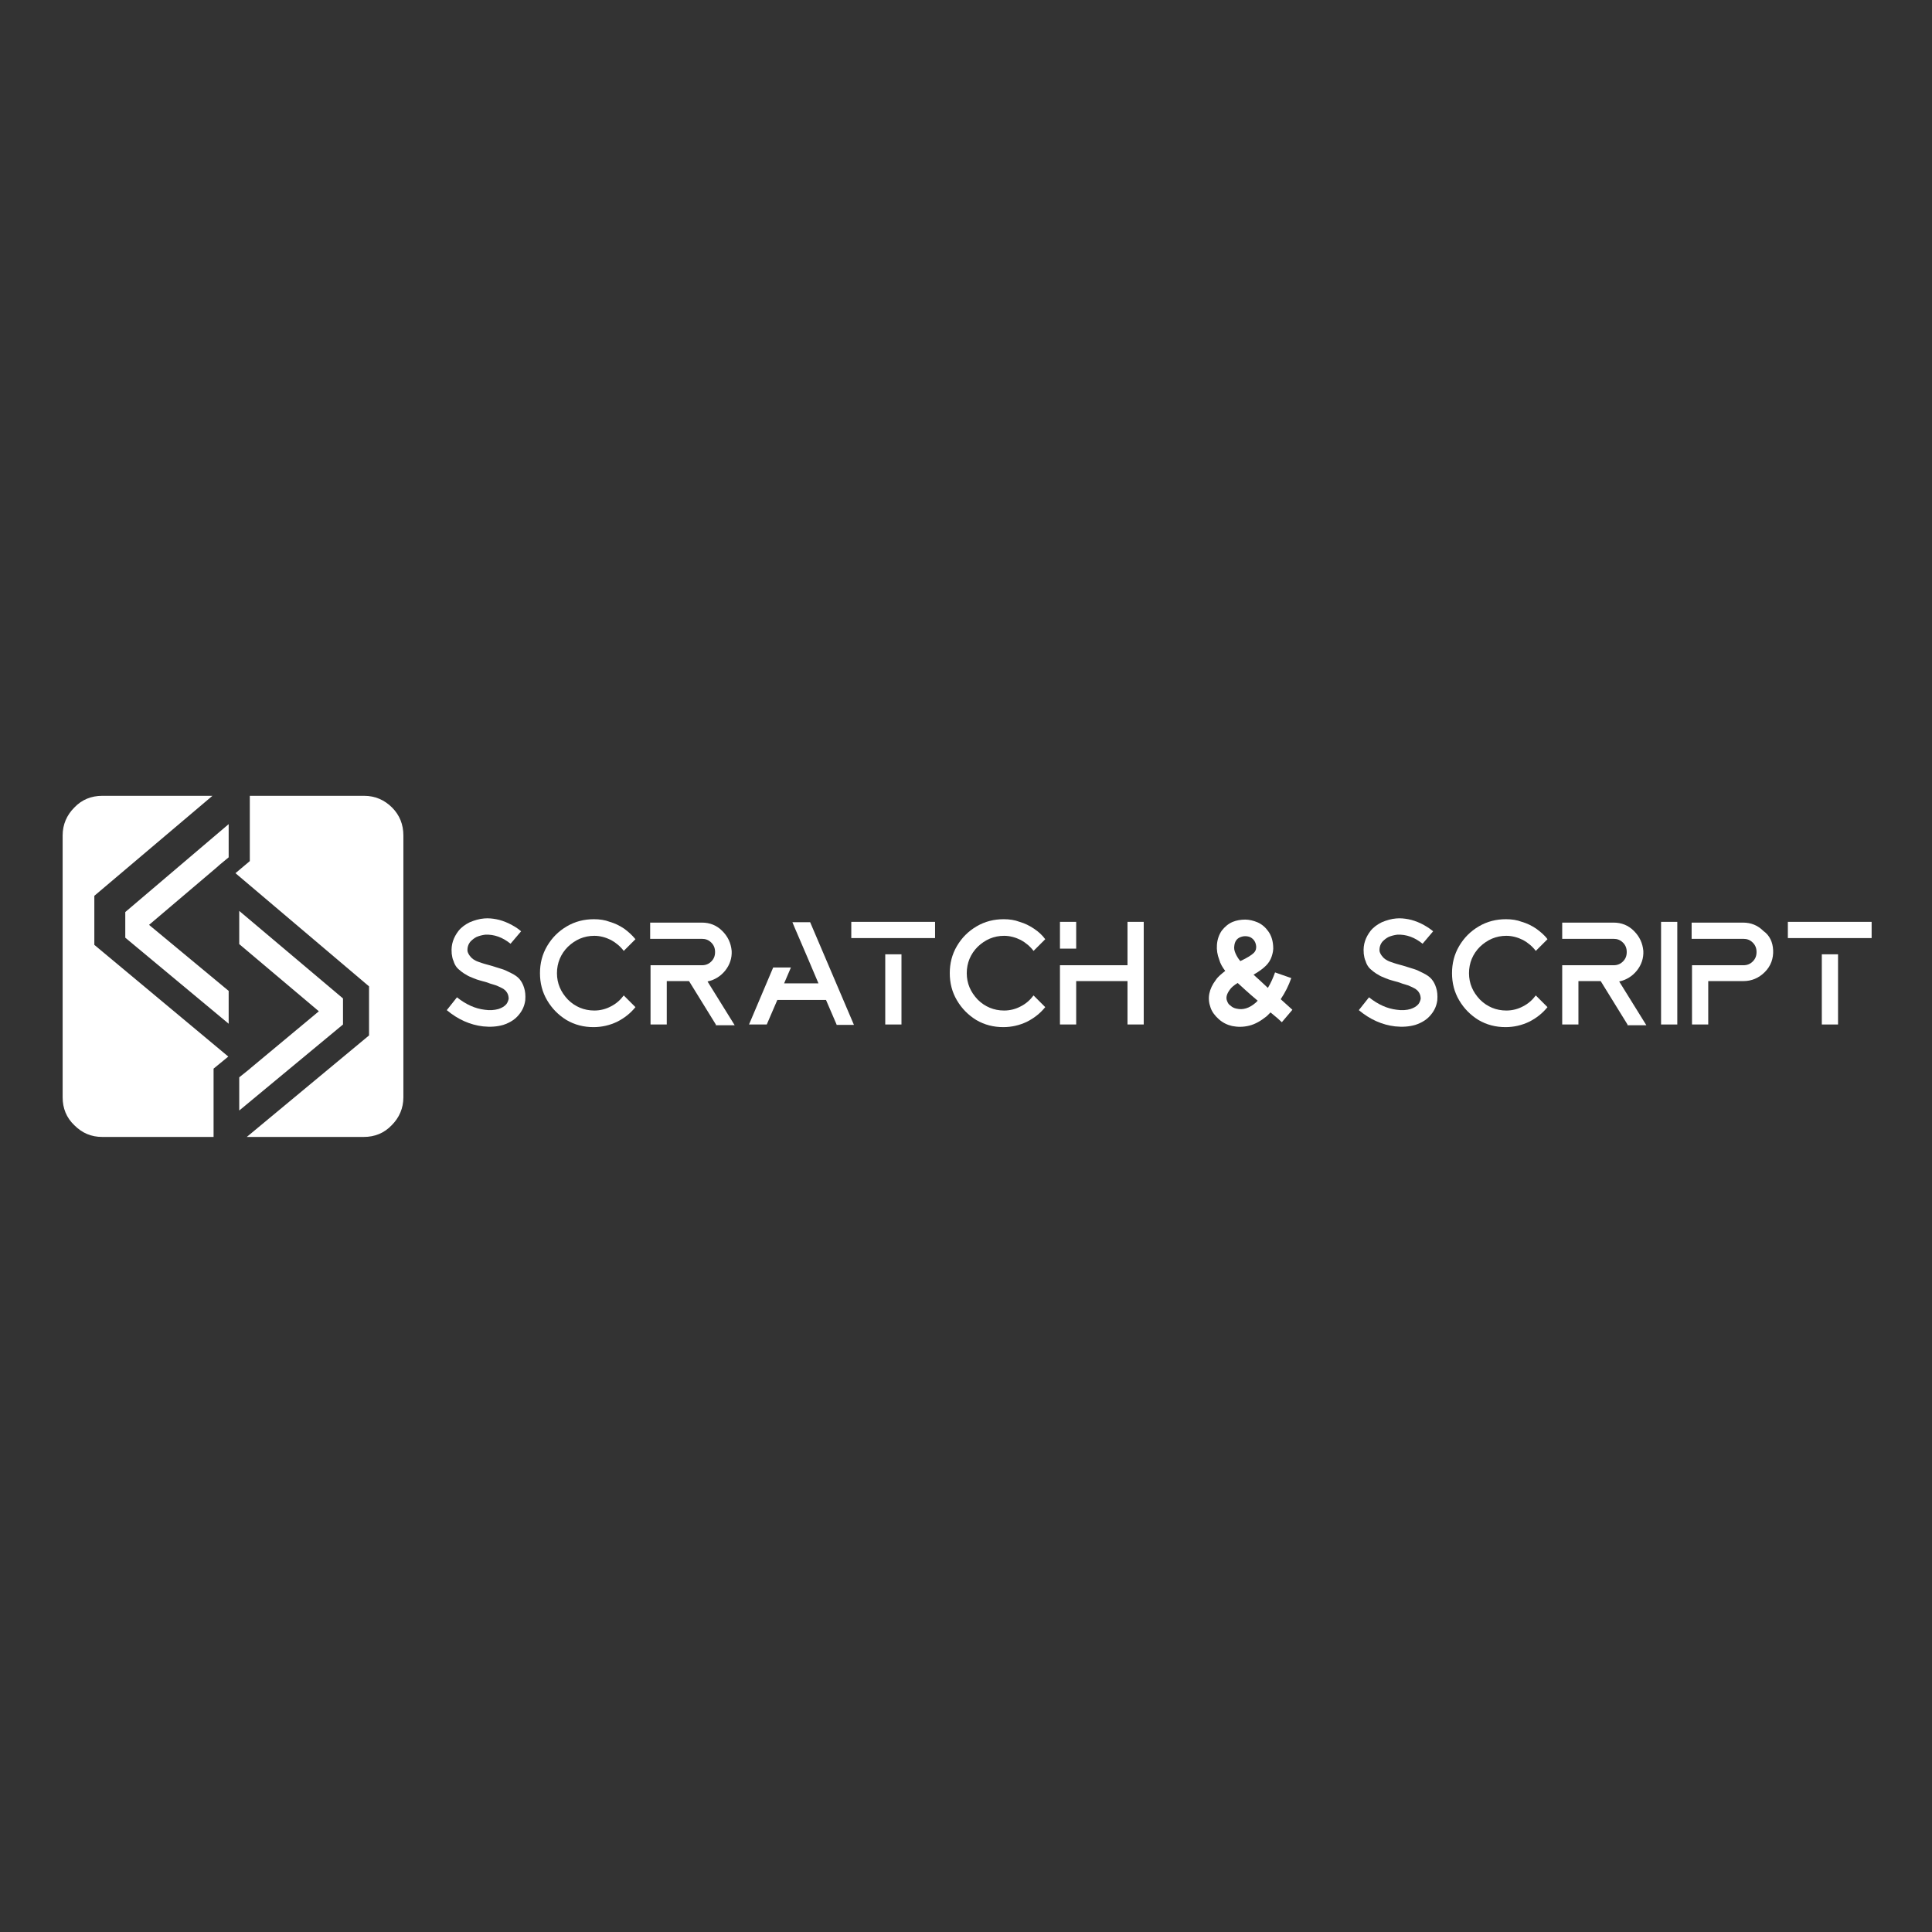 <?xml version="1.0" encoding="utf-8"?>
<!-- Generator: Adobe Illustrator 23.0.3, SVG Export Plug-In . SVG Version: 6.00 Build 0)  -->
<svg version="1.1" id="Layer_1" xmlns="http://www.w3.org/2000/svg" xmlns:xlink="http://www.w3.org/1999/xlink" x="0px" y="0px"
	 viewBox="0 0 512 512" style="enable-background:new 0 0 512 512;" xml:space="preserve">
<rect x="0" y="0" width="512" height="512" fill="#333333" stroke="none"/>
<style type="text/css">
	.st0{fill:#FFFFFF;}
	.st1{fill:none;}
</style>
<g>
	<path class="st0" d="M138.1,246.8l-2.8,3.3c-2.1-1.7-4.3-2.5-6.7-2.4c-0.8,0.1-1.6,0.3-2.3,0.6c-0.6,0.3-1.1,0.7-1.6,1.2
		c-0.6,0.7-0.9,1.6-0.8,2.6c0.1,0.4,0.3,0.8,0.6,1.2c0.3,0.4,0.6,0.7,0.9,0.9s0.8,0.5,1.4,0.7s1.1,0.4,1.5,0.5
		c0.4,0.1,1,0.3,1.8,0.5c1.3,0.4,2.2,0.7,2.9,0.9s1.5,0.6,2.5,1.1s1.7,1,2.2,1.6s0.9,1.3,1.2,2.3c0.3,0.9,0.4,2,0.3,3.3l0,0
		c-0.2,1.4-0.7,2.6-1.6,3.7c-1,1.3-2.4,2.2-4.2,2.8c-1.7,0.5-3.5,0.6-5.4,0.4c-3.4-0.4-6.6-1.8-9.6-4.3l2.7-3.4
		c2.4,1.9,4.8,3,7.4,3.3c1.3,0.2,2.5,0.1,3.6-0.2c0.9-0.3,1.6-0.7,2.1-1.3c0.3-0.4,0.5-0.9,0.6-1.4c0-0.5-0.1-1-0.3-1.4
		s-0.5-0.8-0.8-1c-0.3-0.3-0.8-0.5-1.4-0.8c-0.6-0.3-1.2-0.5-1.6-0.6c-0.4-0.1-1-0.3-1.8-0.6c-0.8-0.2-1.4-0.4-1.8-0.5
		s-1-0.3-1.7-0.6c-0.7-0.3-1.3-0.5-1.7-0.8c-0.4-0.2-0.9-0.5-1.4-0.9s-1-0.8-1.3-1.2c-0.3-0.4-0.6-0.9-0.8-1.6
		c-0.3-0.6-0.4-1.3-0.5-2v-0.2c-0.2-2.2,0.5-4.1,1.8-5.8c0.8-1,1.8-1.7,3-2.3c1.2-0.5,2.5-0.9,3.8-1c1.1-0.1,2.1,0,3.2,0.2
		c1.1,0.2,2.2,0.6,3.3,1.1C136,245.3,137.1,245.9,138.1,246.8"/>
	<path class="st0" d="M145,265.1c-1.3-2.2-1.9-4.6-1.9-7.2c0-2.6,0.6-5,1.9-7.2c1.3-2.2,3-3.9,5.2-5.2s4.6-1.9,7.2-1.9
		c1.5,0,2.9,0.2,4.2,0.7c1.4,0.4,2.6,1,3.8,1.8c1.1,0.8,2.1,1.7,3,2.8l-3.1,3.1c-0.9-1.2-2.1-2.2-3.4-2.9c-1.4-0.7-2.9-1.1-4.4-1.1
		c-2.7,0-5,1-7,2.9c-1.9,1.9-2.9,4.3-2.9,7c0,2.7,1,5,2.9,7c1.9,1.9,4.3,2.9,7,2.9c1.6,0,3.1-0.4,4.4-1.1c1.4-0.7,2.5-1.7,3.4-2.9
		l3.1,3.1c-1.3,1.6-2.9,2.9-4.9,3.9c-1.9,0.9-4,1.4-6.2,1.4c-2.6,0-5-0.6-7.2-1.9C148,269,146.3,267.3,145,265.1"/>
	<path class="st0" d="M189.7,271.5l-7.1-11.5h-5.9v11.5h-4.3v-15.7H186l0,0c1,0,1.8-0.3,2.5-1s1-1.5,1-2.5s-0.3-1.8-1-2.5
		s-1.5-1-2.5-1h-13.7v-4.3H186c2.1,0,3.9,0.7,5.4,2.2s2.3,3.2,2.5,5.3l0,0c0.1,1.9-0.5,3.7-1.7,5.2c-1.2,1.5-2.8,2.5-4.7,2.9
		l7.2,11.6h-5V271.5z"/>
	<path class="st0" d="M221.7,271.5l-2.8-6.5H206l-2.8,6.5h-4.7l6.4-15.1h4.7l-1.8,4.2h9.1c-4.3-10.2-6.7-15.6-6.9-16.2h4.7
		l11.6,27.2h-4.6V271.5z"/>
	<path class="st0" d="M247.8,248.6h-22.2v-4.3h22.2V248.6z M238.9,271.5h-4.3v-18.6h4.3V271.5z"/>
	<path class="st0" d="M253.6,265.1c-1.3-2.2-1.9-4.6-1.9-7.2c0-2.6,0.6-5,1.9-7.2c1.3-2.2,3-3.9,5.2-5.2s4.6-1.9,7.2-1.9
		c1.5,0,2.9,0.2,4.2,0.7c1.4,0.4,2.6,1,3.8,1.8s2.2,1.7,3,2.8l-3.1,3.1c-0.9-1.2-2.1-2.2-3.4-2.9c-1.4-0.7-2.9-1.1-4.4-1.1
		c-2.7,0-5,1-7,2.9c-1.9,1.9-2.9,4.3-2.9,7c0,2.7,1,5,2.9,7c1.9,1.9,4.3,2.9,7,2.9c1.6,0,3.1-0.4,4.4-1.1c1.4-0.7,2.5-1.7,3.4-2.9
		l3.1,3.1c-1.3,1.6-2.9,2.9-4.9,3.9c-1.9,0.9-4,1.4-6.2,1.4c-2.6,0-5-0.6-7.2-1.9C256.6,269,254.9,267.3,253.6,265.1"/>
	<path class="st0" d="M298.8,260h-13.6v11.5h-4.3v-15.7h7.1l0,0c5.4,0,9,0,10.8,0v-11.5h4.3v27.2h-4.3V260z M280.9,244.3h4.3v7.1
		h-4.3V244.3z"/>
	<path class="st0" d="M339.7,270.9c-0.5-0.5-1.5-1.4-3-2.6c-0.3,0.3-0.7,0.7-1,1c-1.5,1.2-3,2.1-4.6,2.5s-3.1,0.4-4.6,0.1
		c-1.3-0.3-2.5-0.9-3.5-1.8s-1.8-1.9-2.2-3.1c-0.9-2.5-0.4-4.9,1.4-7.3c0.6-0.9,1.5-1.6,2.5-2.4c-0.7-0.9-1.3-1.9-1.6-3
		c-0.5-1.3-0.7-2.6-0.6-3.9c0.1-1.5,0.6-2.8,1.3-3.8c0.8-1,1.7-1.8,2.9-2.3c1-0.4,2.1-0.6,3.3-0.6c1.1,0,2.2,0.3,3.2,0.7
		c1.2,0.5,2.2,1.4,2.9,2.4c0.8,1.1,1.2,2.4,1.3,3.9c0.1,1-0.1,1.9-0.4,2.8c-0.3,0.9-0.8,1.7-1.5,2.4c-0.8,0.8-1.9,1.6-3.3,2.4
		c0.9,0.8,2.2,2,3.8,3.5c0.8-1.3,1.4-2.7,1.9-4.1l4.3,1.5c-0.7,2-1.6,3.8-2.8,5.6c1.1,1,2.1,1.9,3.1,2.8L339.7,270.9z M333.3,265.2
		c-2.5-2.1-4.2-3.7-5.3-4.7c-1,0.6-1.7,1.2-2.1,1.8c-0.8,1.1-1.1,2.1-0.7,3c0.2,0.5,0.4,0.9,0.9,1.2c0.4,0.4,1,0.7,1.6,0.8
		c1.7,0.4,3.4-0.1,5.1-1.6C332.9,265.6,333.1,265.4,333.3,265.2 M328.7,254.7L328.7,254.7L328.7,254.7c1.9-0.9,3-1.6,3.6-2.2
		c0.2-0.2,0.4-0.5,0.5-0.8s0.1-0.6,0.1-0.9c-0.1-1.1-0.6-1.9-1.5-2.4c-0.4-0.2-0.9-0.3-1.4-0.3s-0.9,0.1-1.4,0.3
		c-0.9,0.4-1.4,1.2-1.5,2.3c-0.1,0.6,0,1.2,0.3,1.9S328.1,254,328.7,254.7"/>
	<path class="st0" d="M379.8,246.8l-2.8,3.3c-2.1-1.7-4.3-2.5-6.7-2.4c-0.8,0.1-1.6,0.3-2.3,0.6c-0.6,0.3-1.1,0.7-1.6,1.2
		c-0.6,0.7-0.9,1.6-0.8,2.6c0.1,0.4,0.3,0.8,0.6,1.2c0.3,0.4,0.6,0.7,0.9,0.9s0.8,0.5,1.4,0.7s1.1,0.4,1.5,0.5s1,0.3,1.8,0.5
		c1.3,0.4,2.2,0.7,2.9,0.9c0.7,0.2,1.5,0.6,2.5,1.1s1.7,1,2.2,1.6s0.9,1.3,1.2,2.3c0.3,0.9,0.4,2,0.3,3.3l0,0
		c-0.2,1.4-0.7,2.6-1.6,3.7c-1,1.3-2.4,2.2-4.2,2.8c-1.7,0.5-3.5,0.6-5.4,0.4c-3.4-0.4-6.6-1.8-9.6-4.3l2.7-3.4
		c2.4,1.9,4.8,3,7.4,3.3c1.3,0.2,2.6,0.1,3.6-0.2c0.9-0.3,1.6-0.7,2.1-1.3c0.3-0.4,0.5-0.9,0.6-1.4c0-0.5-0.1-1-0.3-1.4
		c-0.2-0.4-0.5-0.8-0.8-1c-0.3-0.3-0.8-0.5-1.4-0.8s-1.2-0.5-1.6-0.6s-1-0.3-1.8-0.6c-0.8-0.2-1.4-0.4-1.8-0.5s-1-0.3-1.7-0.6
		c-0.7-0.3-1.3-0.5-1.7-0.8c-0.4-0.2-0.9-0.5-1.4-0.9s-1-0.8-1.3-1.2c-0.3-0.4-0.6-0.9-0.8-1.6c-0.3-0.6-0.4-1.3-0.5-2v-0.2
		c-0.2-2.2,0.5-4.1,1.8-5.8c0.8-1,1.8-1.7,3-2.3c1.2-0.5,2.5-0.9,3.8-1c1.1-0.1,2.1,0,3.2,0.2s2.2,0.6,3.3,1.1
		C377.7,245.3,378.7,245.9,379.8,246.8"/>
	<path class="st0" d="M386.7,265.1c-1.3-2.2-1.9-4.6-1.9-7.2c0-2.6,0.6-5,1.9-7.2s3-3.9,5.2-5.2s4.6-1.9,7.2-1.9
		c1.5,0,2.9,0.2,4.2,0.7c1.4,0.4,2.6,1,3.8,1.8c1.1,0.8,2.2,1.7,3,2.8L407,252c-0.9-1.2-2.1-2.2-3.4-2.9c-1.4-0.7-2.9-1.1-4.4-1.1
		c-2.7,0-5,1-7,2.9c-1.9,1.9-2.9,4.3-2.9,7s1,5,2.9,7c1.9,1.9,4.3,2.9,7,2.9c1.6,0,3.1-0.4,4.4-1.1c1.4-0.7,2.5-1.7,3.4-2.9l3.1,3.1
		c-1.3,1.6-2.9,2.9-4.9,3.9c-1.9,0.9-4,1.4-6.2,1.4c-2.6,0-5-0.6-7.2-1.9C389.7,269,388,267.3,386.7,265.1"/>
	<path class="st0" d="M431.3,271.5l-7.1-11.5h-5.9v11.5H414v-15.7h13.6l0,0c1,0,1.8-0.3,2.5-1s1-1.5,1-2.5s-0.3-1.8-1-2.5
		s-1.5-1-2.5-1H414v-4.3h13.6c2.1,0,3.9,0.7,5.4,2.2s2.3,3.2,2.5,5.3l0,0c0.1,1.9-0.5,3.7-1.7,5.2c-1.2,1.5-2.8,2.5-4.7,2.9
		l7.2,11.6h-5V271.5z"/>
	<rect x="440.2" y="244.3" class="st0" width="4.3" height="27.2"/>
	<path class="st0" d="M469.9,251.8c0.1,2.2-0.6,4.2-2.2,5.8s-3.5,2.4-5.7,2.4h-9.3v11.5h-4.3v-15.7H462l0,0c1,0,1.8-0.3,2.5-1
		s1-1.5,1-2.5s-0.3-1.8-1-2.5s-1.5-1-2.5-1h-13.7v-4.3h13.6c2.1,0,3.9,0.7,5.4,2.2C469,247.9,469.8,249.7,469.9,251.8L469.9,251.8z"
		/>
	<path class="st0" d="M496,248.6h-22.2v-4.3H496V248.6z M487.1,271.5h-4.3v-18.6h4.3V271.5z"/>
	<path class="st0" d="M103.9,214c-2-2-4.5-3.1-7.4-3.1l0,0H66.2v17.3l-3.8,3.2l35.4,30v13l-32.4,26.9h31c2.9,0,5.4-1,7.4-3.1
		c2-2,3.1-4.5,3.1-7.4v-69.4C106.9,218.5,105.9,216,103.9,214"/>
	<path class="st0" d="M25,237.4l31.3-26.5H27.1c-2.9,0-5.4,1-7.4,3.1c-2,2-3.1,4.5-3.1,7.4v69.4c0,2.9,1,5.4,3.1,7.4
		c2.1,2.1,4.5,3.1,7.4,3.1h29.5v-18.1l3.9-3.2L25,250.4V237.4z"/>
	<polygon class="st0" points="65.9,283.5 63.4,285.5 63.4,294.3 90.9,271.5 90.9,264.6 63.4,241.4 63.4,250.2 84.5,268 66.6,282.9 	
		"/>
	<polygon class="st0" points="33.2,248.5 60.6,271.3 60.6,262.6 39.5,245.1 57.4,229.9 58.3,229.1 60.6,227.2 60.6,218.4 
		33.2,241.7 	"/>
</g>
<rect y="0" class="st1" width="512" height="512"/>
</svg>
